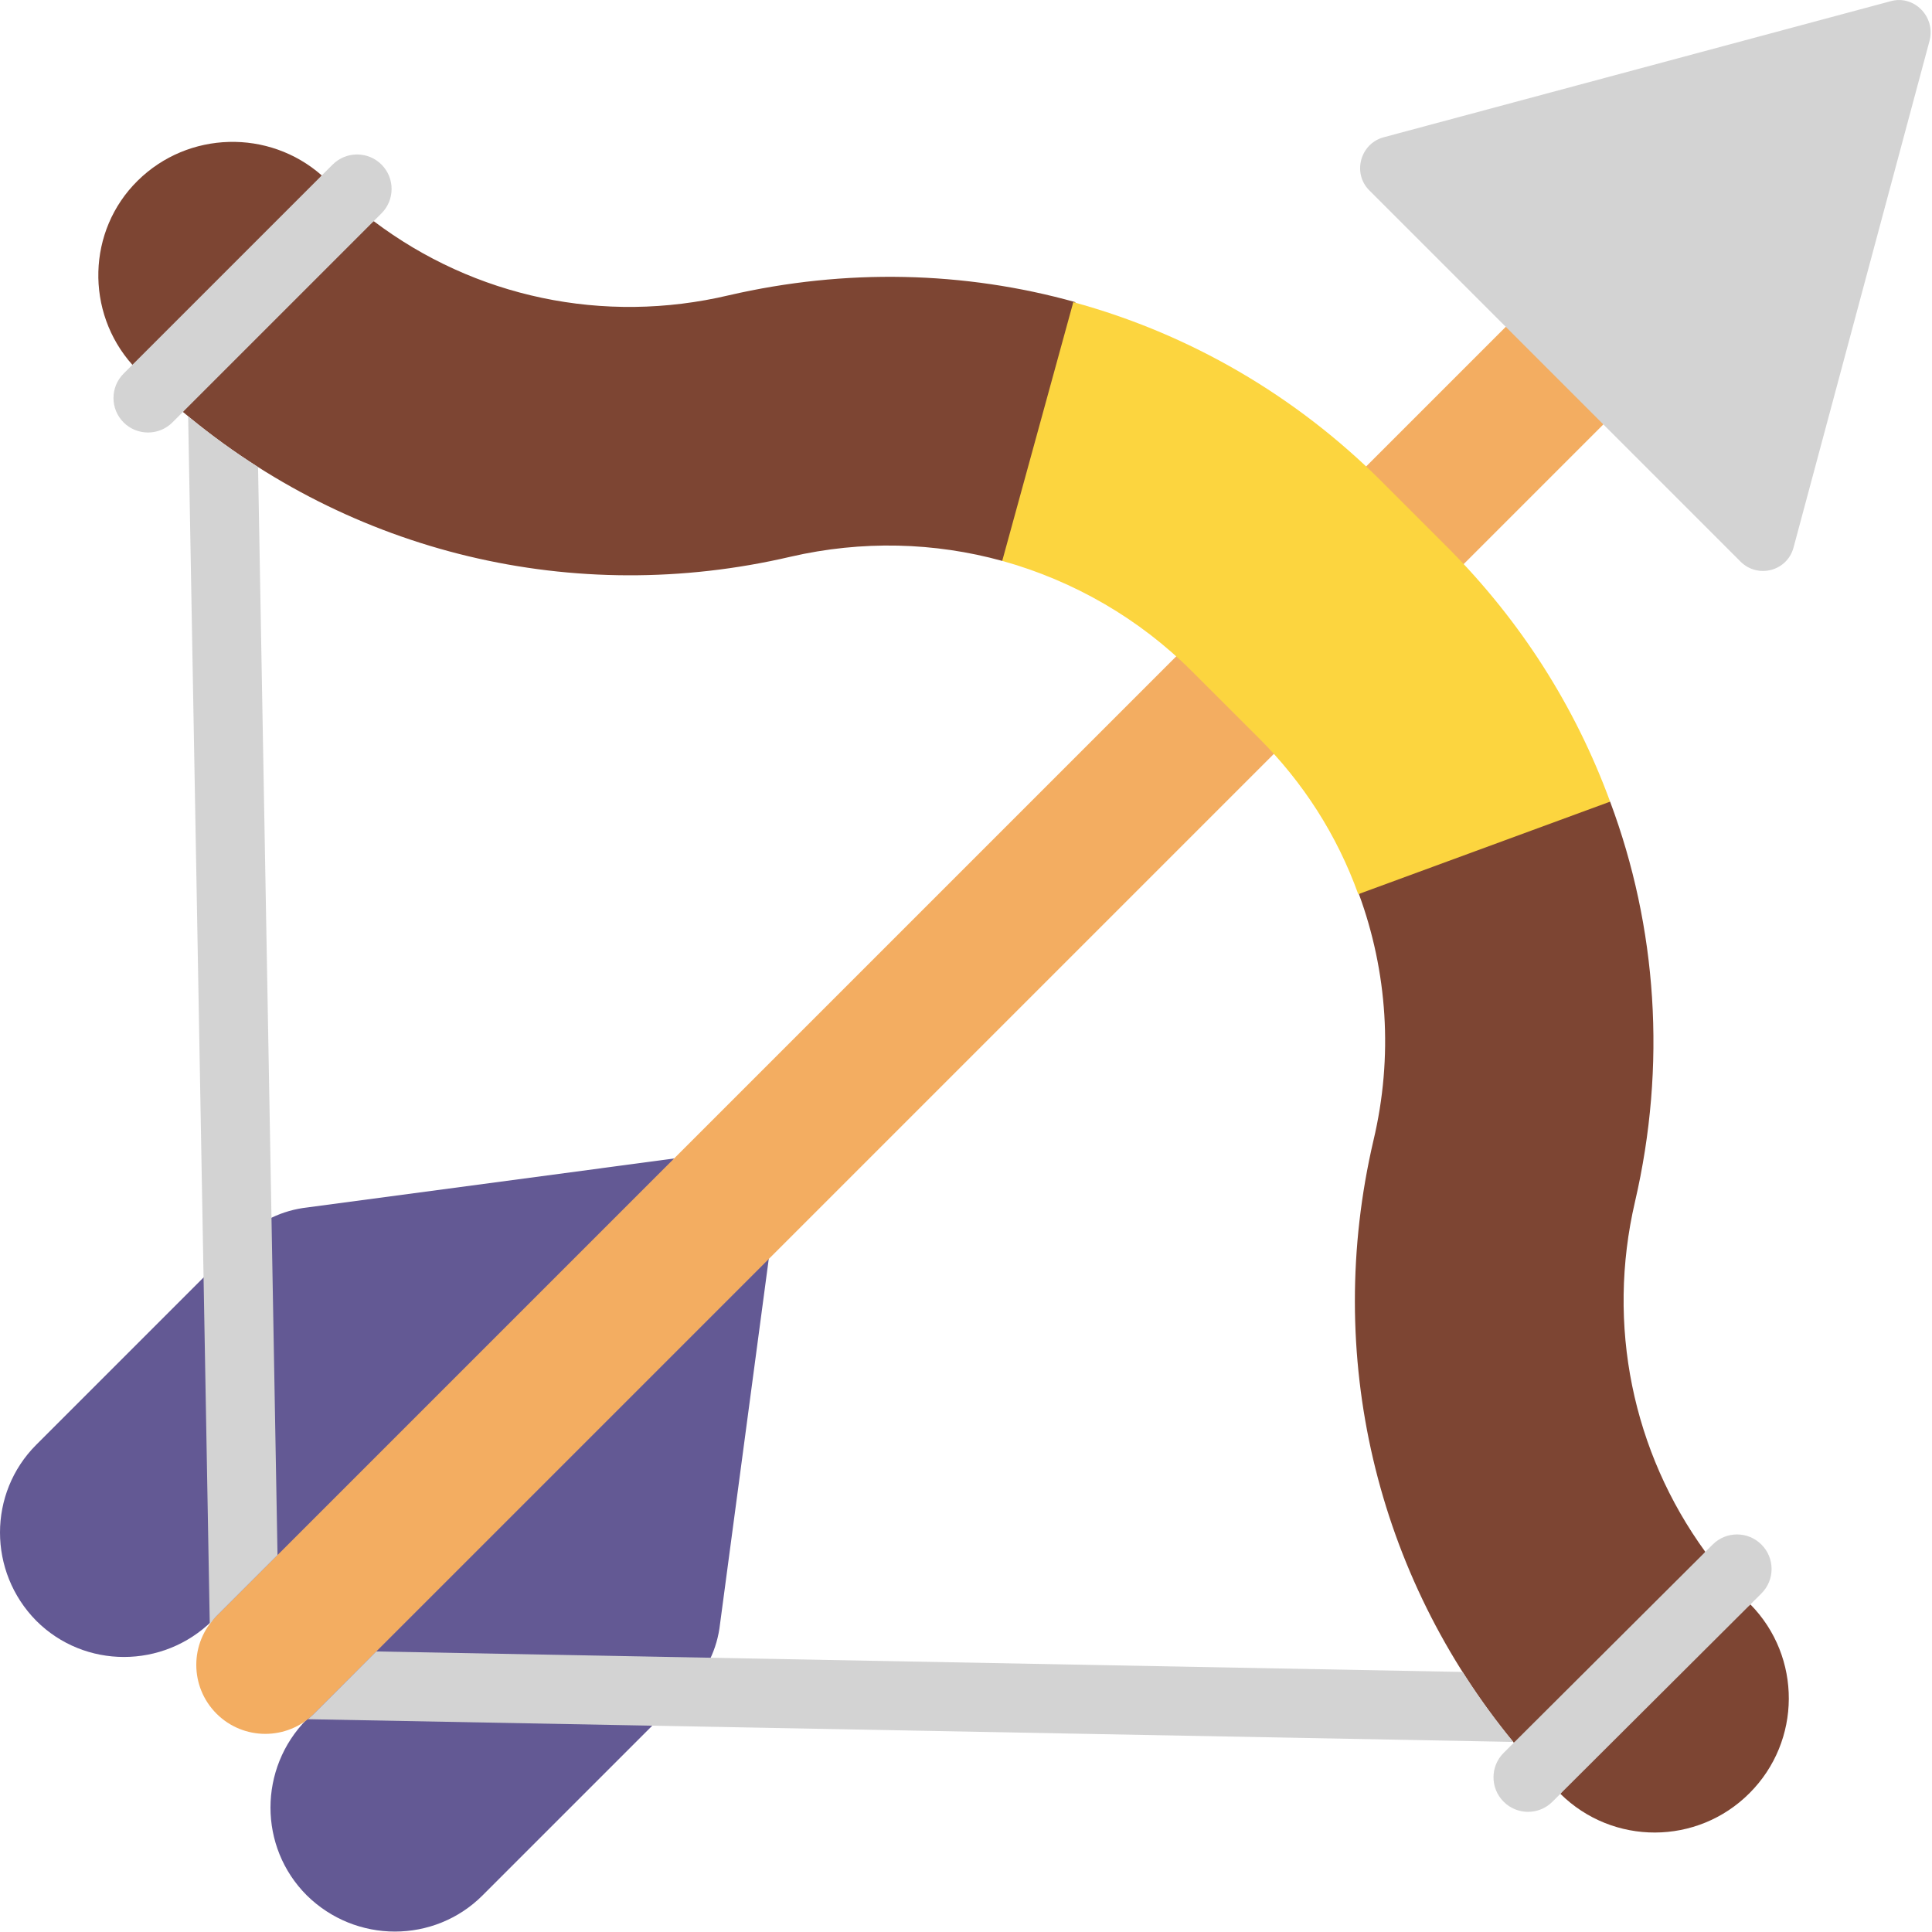 <svg viewBox="2 2 28 28" xmlns="http://www.w3.org/2000/svg">
<path d="M2.525 22.939L5.505 19.959C5.755 19.699 6.095 19.539 6.455 19.499L11.775 18.789L8.995 22.651L5.075 25.489C4.365 26.189 3.225 26.189 2.525 25.489C1.825 24.779 1.825 23.639 2.525 22.939Z" fill="#635994"/>
<path d="M8.995 29.468L11.975 26.488C12.235 26.229 12.395 25.898 12.435 25.538L13.145 20.218L9.289 23.054L6.445 26.919C5.745 27.628 5.745 28.768 6.445 29.468C7.155 30.169 8.295 30.169 8.995 29.468Z" fill="#635994"/>
<path d="M23.823 6.736L25.237 6.844V8.151L6.552 26.836C6.162 27.226 5.528 27.226 5.138 26.836C4.747 26.445 4.747 25.812 5.138 25.421L23.823 6.736Z" fill="#F3AD61"/>
<path d="M17.585 6.389V6.379C15.975 5.929 14.255 5.889 12.565 6.279C10.747 6.709 8.877 6.309 7.416 5.205L5.731 6.389L4.651 7.97C7.085 10.017 10.316 10.801 13.455 10.069C14.495 9.829 15.545 9.859 16.525 10.129L18.06 8.532L17.555 6.389H17.585Z" fill="#7D4533"/>
<path d="M3.919 7.288C3.236 6.523 3.261 5.343 3.995 4.619C4.729 3.895 5.9 3.869 6.664 4.543L5.475 6.279L3.919 7.288Z" fill="#7D4533"/>
<path d="M25.335 13.618L22.936 13.17L21.695 14.959C22.105 16.078 22.195 17.308 21.905 18.529C21.18 21.635 21.941 24.832 23.94 27.257L25.695 26.181L26.715 24.491C25.661 23.041 25.28 21.205 25.695 19.419C26.155 17.439 26.015 15.438 25.335 13.618Z" fill="#7D4533"/>
<path d="M27.368 25.252L25.695 26.505L24.614 27.997C25.374 28.748 26.598 28.746 27.355 27.988C28.11 27.233 28.115 26.013 27.368 25.252Z" fill="#7D4533"/>
<path d="M25.335 13.618L21.685 14.959C21.375 14.098 20.885 13.338 20.245 12.698L19.275 11.729C18.515 10.969 17.565 10.418 16.525 10.129L17.555 6.379C19.245 6.839 20.785 7.739 22.025 8.979L22.995 9.949C24.035 10.998 24.825 12.229 25.335 13.618Z" fill="#FCD53F"/>
<path d="M29.395 2.019L22.055 3.989C21.715 4.079 21.595 4.509 21.845 4.759L27.225 10.139C27.475 10.389 27.905 10.279 27.995 9.929L29.965 2.589C30.055 2.239 29.735 1.919 29.395 2.019Z" fill="#D3D3D3"/>
<path d="M4.499 8.122C4.303 8.317 3.987 8.317 3.791 8.122C3.596 7.927 3.596 7.61 3.791 7.415L6.821 4.385C7.017 4.19 7.333 4.19 7.529 4.385C7.724 4.58 7.724 4.897 7.529 5.092L4.499 8.122Z" fill="#D3D3D3"/>
<path d="M4.727 8.034C5.052 8.301 5.39 8.547 5.74 8.769L6.022 24.537L5.138 25.421C5.102 25.457 5.069 25.496 5.04 25.536L4.727 8.034Z" fill="#D3D3D3"/>
<path d="M23.197 26.231L7.453 25.934L6.552 26.836C6.523 26.864 6.493 26.891 6.462 26.916L23.931 27.245C23.664 26.921 23.419 26.582 23.197 26.231Z" fill="#D3D3D3"/>
<path d="M26.822 24.384C27.018 24.189 27.334 24.19 27.529 24.386C27.724 24.581 27.724 24.898 27.528 25.093L24.498 28.113C24.302 28.308 23.986 28.307 23.791 28.111C23.596 27.916 23.596 27.599 23.792 27.404L26.822 24.384Z" fill="#D3D3D3"/>
</svg>
